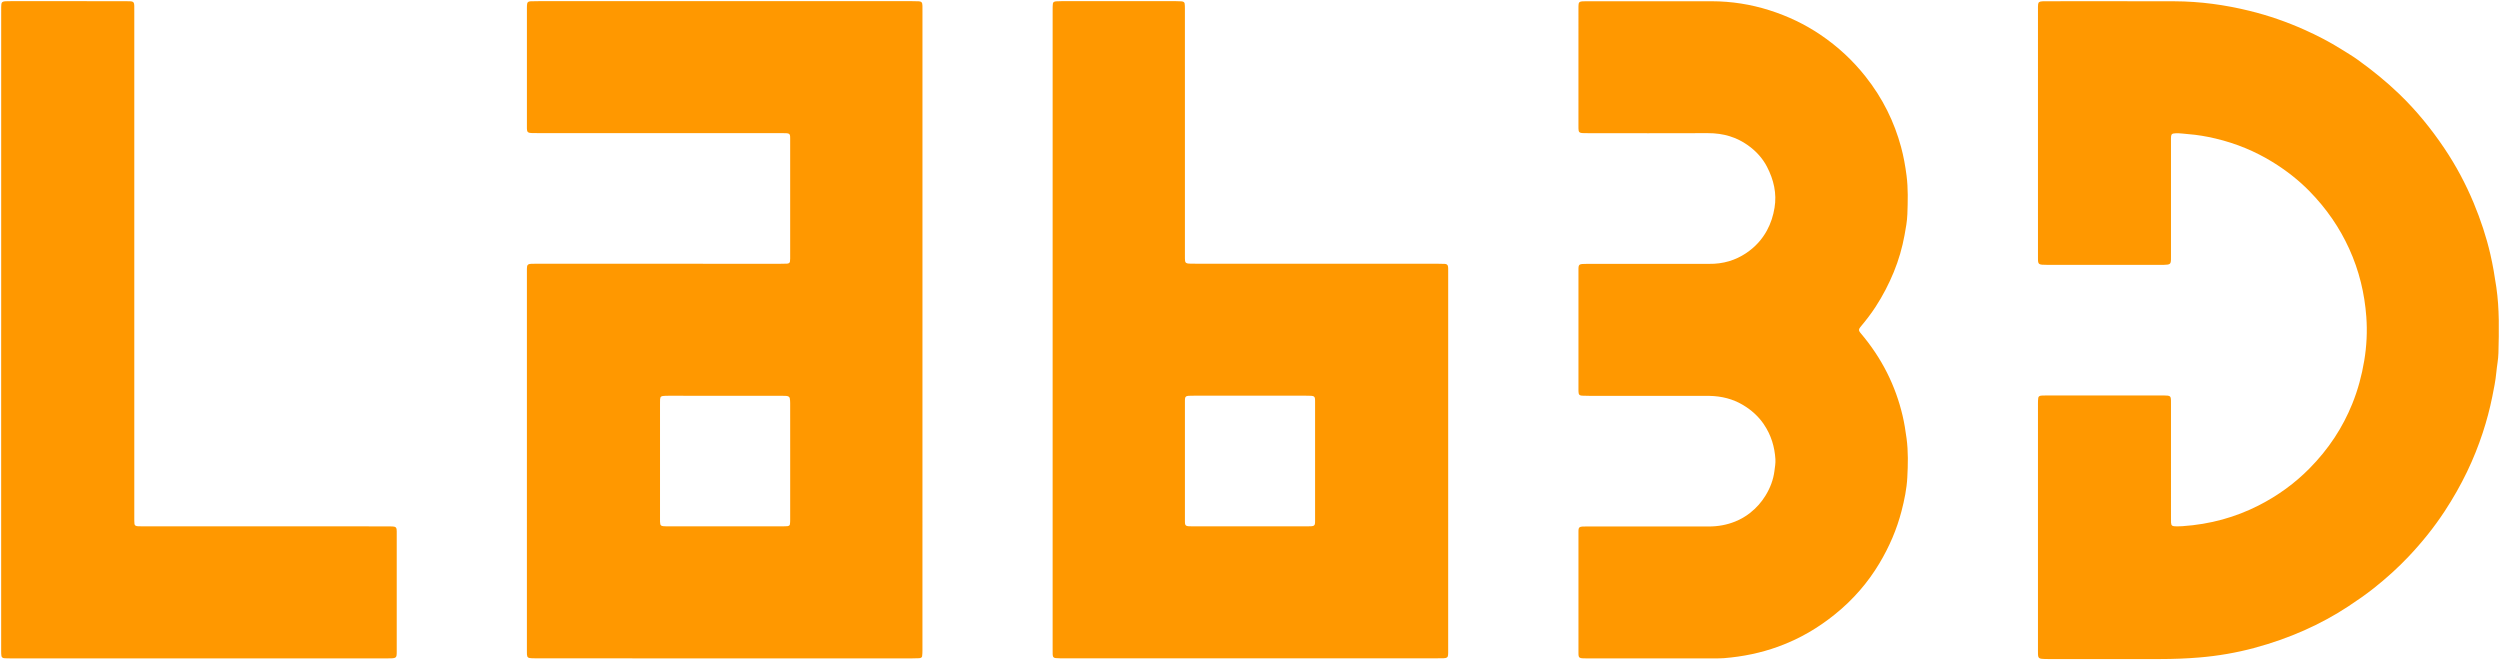 <?xml version="1.0" encoding="utf-8"?>
<!-- Generator: Adobe Illustrator 16.0.0, SVG Export Plug-In . SVG Version: 6.00 Build 0)  -->
<!DOCTYPE svg PUBLIC "-//W3C//DTD SVG 1.1//EN" "http://www.w3.org/Graphics/SVG/1.1/DTD/svg11.dtd">
<svg version="1.1" id="Layer_1" xmlns="http://www.w3.org/2000/svg" xmlns:xlink="http://www.w3.org/1999/xlink" x="0px" y="0px"
	 width="2157.377px" height="569.729px" viewBox="0 0 2157.377 569.729" enable-background="new 0 0 2157.377 569.729"
	 xml:space="preserve">
<g>
	<path fill-rule="evenodd" clip-rule="evenodd" fill="#FF9800" d="M796.023,4.942c-0.016-0.637-0.059-1.281-0.211-1.91
		c-0.289-1.215-1.117-1.793-2.98-1.912s-3.746-0.115-5.621-0.115c-19.889-0.008-39.777-0.004-59.668-0.004
		c-87.623,0-175.248-0.002-262.871,0.004c-2.25,0-4.508-0.006-6.748,0.111c-1.83,0.098-2.74,0.697-2.971,1.918
		c-0.213,1.137-0.248,2.295-0.248,3.443c-0.012,34.301-0.01,68.604-0.004,102.904c0,1.021-0.021,2.053,0.131,3.068
		c0.24,1.621,1.127,2.215,3.631,2.348c2.053,0.109,4.123,0.082,6.188,0.082c46.908,0.004,93.816,0.004,140.723,0.004
		c23.268,0,46.533-0.012,69.801,0.008c6.408,0.004,6.703,0.199,6.705,4.535c0.02,34.563,0.012,69.117,0.004,103.676
		c0,0.895-0.041,1.793-0.188,2.68c-0.164,1-1.025,1.668-2.535,1.738c-2.055,0.094-4.121,0.125-6.182,0.121
		c-69.424-0.016-138.848-0.039-208.271-0.059c-2.063,0-4.133-0.027-6.188,0.07c-2.502,0.117-3.436,0.699-3.666,2.313
		c-0.184,1.27-0.152,2.555-0.152,3.832c-0.006,109.434-0.006,218.863-0.006,328.297c0,0.895-0.031,1.793,0.041,2.688
		c0.217,2.641,0.936,3.152,4.646,3.293c1.496,0.059,3.002,0.031,4.502,0.031c45.971,0.023,91.939,0.059,137.908,0.066
		c61.545,0.012,123.088,0.004,184.633-0.004c2.246,0,4.496-0.047,6.738-0.156c1.492-0.07,2.469-0.73,2.594-1.715
		c0.207-1.656,0.273-3.32,0.273-4.98l0.012-276.461c0-91.898,0-183.793,0-275.689C796.043,7.759,796.055,6.351,796.023,4.942z
		 M681.883,448.728c-0.002,1.277-0.057,2.559-0.244,3.828c-0.123,0.836-0.977,1.395-2.207,1.508
		c-1.295,0.117-2.613,0.156-3.922,0.156c-33.189,0.008-66.381,0.004-99.57,0.004c-0.188,0-0.375,0-0.563,0
		c-5.209-0.094-5.674-0.414-5.807-4.027c-0.033-0.895-0.012-1.793-0.012-2.688c0-33.129,0-66.258,0.002-99.387
		c0-1.152-0.047-2.305,0.047-3.453c0.209-2.563,0.896-2.988,4.844-3.121c0.75-0.027,1.5-0.02,2.25-0.02
		c32.441,0,64.881,0,97.322,0.008c1.496,0,3.002,0.023,4.49,0.121c1.693,0.113,2.807,0.82,3.016,1.945
		c0.258,1.391,0.346,2.801,0.348,4.203c0.021,16.883,0.014,33.77,0.014,50.652C681.891,415.216,681.896,431.97,681.883,448.728z"/>
	<path fill-rule="evenodd" clip-rule="evenodd" fill="#FF9800" d="M2154.211,247.892c-1.395-9.555-2.996-19.078-5.176-28.555
		c-3.441-14.934-8.328-29.652-14.383-44.199c-6.727-16.156-15.047-31.93-25.32-47.188c-11.063-16.422-23.734-32.234-39.113-47.018
		c-10.887-10.467-22.918-20.246-35.867-29.527c-4.402-3.156-9.246-5.99-13.938-8.936c-9.969-6.262-20.711-11.844-32.02-16.895
		c-14.801-6.611-30.465-12.119-47.141-16.213c-20.988-5.154-42.605-8.189-64.957-8.252c-36.594-0.102-73.184-0.037-109.777-0.039
		c-1.313,0-2.629-0.016-3.938,0.057c-2.719,0.152-3.578,0.713-3.801,2.645c-0.16,1.4-0.113,2.813-0.113,4.221
		c-0.004,48.77-0.004,97.539-0.004,146.309c0,22.914-0.012,45.824,0.008,68.738c0.008,5.234,0.395,5.508,7.852,5.512
		c33.023,0.012,66.051,0.004,99.078,0.004c0.563,0,1.125,0.004,1.688-0.008c5.297-0.125,5.984-0.605,6.145-4.363
		c0.047-1.152,0.016-2.305,0.016-3.457c0-33.023,0-66.051,0.004-99.074c0-1.281-0.051-2.563,0.066-3.836
		c0.199-2.184,1.004-2.688,4.109-2.809c3.598-0.141,7.09,0.453,10.625,0.723c8.051,0.617,15.859,1.969,23.504,3.777
		c18.359,4.336,34.504,11.227,48.895,20.027c12.199,7.465,22.871,15.875,32.02,25.168c15.176,15.418,26.402,32.094,34.492,49.809
		c8.754,19.184,13.383,38.855,14.848,58.855c0.926,12.652,0.305,25.313-1.805,37.938c-2.102,12.617-5.41,25.055-10.367,37.289
		c-8.105,20.016-20.129,38.824-37.262,56.043c-12.102,12.164-26.445,22.906-43.797,31.699c-19.543,9.906-41.25,16.121-65.613,17.746
		c-1.492,0.098-2.996,0.156-4.492,0.148c-4.258-0.023-4.992-0.484-5.18-3.262c-0.09-1.277-0.039-2.559-0.039-3.84
		c-0.004-32.129-0.004-64.258-0.004-96.387c0-1.664,0.031-3.328-0.012-4.992c-0.109-4.117-0.543-4.414-6.348-4.496
		c-0.375-0.004-0.75,0-1.125,0c-33.215,0-66.43,0-99.641,0.004c-1.5,0-3.012,0-4.496,0.109c-1.785,0.133-2.715,0.715-2.902,1.969
		c-0.227,1.523-0.258,3.063-0.258,4.598c-0.012,35.586-0.008,71.168-0.008,106.754c0,35.457,0,70.914,0,106.371
		c0,1.152-0.031,2.305,0.02,3.457c0.168,3.617,0.879,4.086,6.383,4.195c1.688,0.031,3.375,0.012,5.066,0.012
		c31.336,0,62.676,0.008,94.012-0.004c11.258-0.008,22.488-0.41,33.672-1.34c16.289-1.352,32.098-4.098,47.34-8.188
		c30.598-8.211,57.563-20.328,81.219-35.867c7.699-5.059,15.188-10.258,22.18-15.797c10.793-8.555,20.727-17.539,29.703-27.004
		c11.938-12.59,22.438-25.723,31.414-39.426c7.281-11.117,13.719-22.445,19.281-34.004c5.328-11.07,9.813-22.309,13.543-33.68
		c3.359-10.246,6.098-20.57,8.195-30.969c1.41-6.969,2.848-13.934,3.496-20.965c0.516-5.613,1.699-11.211,1.836-16.828
		C2156.48,285.724,2156.965,266.794,2154.211,247.892z"/>
	<path fill-rule="evenodd" clip-rule="evenodd" fill="#FF9800" d="M1249.719,234.403c0-1.023,0.02-2.051-0.027-3.07
		c-0.027-0.641-0.094-1.285-0.273-1.906c-0.281-0.973-1.156-1.637-2.648-1.699c-2.246-0.098-4.496-0.141-6.742-0.141
		c-69.238-0.008-138.473-0.008-207.707-0.012c-2.063,0-4.133,0.027-6.184-0.082c-2.426-0.133-3.293-0.738-3.484-2.434
		c-0.16-1.402-0.121-2.813-0.121-4.223c-0.008-38.012-0.004-76.023-0.004-114.035c-0.004-33.148,0-66.297-0.008-99.447
		c-0.004-1.404-0.016-2.818-0.203-4.215c-0.168-1.244-1.07-1.848-2.844-1.992c-1.484-0.121-2.996-0.141-4.492-0.141
		c-33.023-0.008-66.043-0.008-99.066,0c-1.5,0-3.008,0.016-4.492,0.135c-1.754,0.143-2.688,0.758-2.832,2.004
		c-0.191,1.654-0.203,3.32-0.203,4.982c-0.012,92.023-0.008,184.049-0.008,276.068c0,92.023,0,184.047,0,276.07
		c0,1.406-0.016,2.816,0.027,4.223c0.023,0.637,0.098,1.281,0.281,1.902c0.246,0.824,1.059,1.379,2.266,1.508
		c1.289,0.137,2.609,0.191,3.918,0.199c4.316,0.023,8.629,0.008,12.945,0.008c103.758,0,207.516,0,311.277,0
		c2.25,0,4.508,0.031,6.75-0.07c2.695-0.125,3.555-0.742,3.77-2.66c0.145-1.273,0.102-2.559,0.102-3.84
		C1249.719,452.493,1249.719,343.446,1249.719,234.403z M1134.855,448.88c0,5.324-0.031,5.344-7.813,5.344
		c-32.25,0.008-64.496,0.008-96.746,0c-7.742,0-7.766-0.016-7.766-5.316c-0.012-17.008-0.004-34.02-0.004-51.027
		c0-17.012-0.008-34.023,0.004-51.031c0-5.363,0.023-5.379,7.727-5.383c32.25-0.008,64.496-0.008,96.746,0
		c7.781,0.004,7.852,0.051,7.852,5.355C1134.867,380.841,1134.867,414.86,1134.855,448.88z"/>
	<path fill-rule="evenodd" clip-rule="evenodd" fill="#FF9800" d="M1645.273,378.325c-0.887-6.633-1.922-13.234-3.473-19.801
		c-5.969-25.258-17.516-49.199-36.434-71.371c-1.543-1.805-1.438-3.168,0.051-4.938c4.762-5.656,9.211-11.426,13.098-17.406
		c6.328-9.734,11.484-19.738,15.691-29.98c4.309-10.496,7.359-21.168,9.332-31.973c1.086-5.961,2.203-11.953,2.418-17.945
		c0.395-11.121,0.734-22.246-0.699-33.375c-1.07-8.293-2.531-16.535-4.746-24.711c-5.793-21.414-15.621-41.885-30.891-61.074
		c-10.531-13.238-23.223-25.357-39.004-35.973c-12.969-8.721-27.5-15.824-44.02-21.031c-15.719-4.951-32.219-7.635-49.551-7.658
		c-35.652-0.047-71.301-0.018-106.953-0.018c-1.5,0.002-3.008-0.01-4.496,0.09c-2.176,0.143-3.094,0.713-3.297,2.133
		c-0.184,1.27-0.172,2.555-0.172,3.834c-0.008,16.895-0.004,33.789-0.004,50.684c0,17.023-0.004,34.047,0.004,51.068
		c0,1.281-0.016,2.563,0.168,3.836c0.203,1.402,1.145,2.016,3.297,2.133c2.055,0.117,4.125,0.094,6.188,0.098
		c33.961,0.004,67.922,0.102,101.883-0.043c13.918-0.063,25.156,3.719,34.504,10.328c7.5,5.305,12.973,11.594,16.598,18.555
		c5.984,11.484,8.59,23.238,6.582,35.461c-1.113,6.797-3.137,13.387-6.637,19.766c-4.059,7.406-9.867,14.121-18.211,19.637
		c-8.805,5.82-19.258,9.25-31.84,9.055c-2.625-0.039-5.254,0.008-7.879,0.008c-32.461,0.004-64.922-0.008-97.383,0.008
		c-6.938,0.004-7.262,0.234-7.266,5.012c-0.016,34.555-0.012,69.113,0,103.672c0,1.02,0.02,2.051,0.195,3.063
		c0.211,1.238,1.082,1.875,2.855,1.984c2.047,0.129,4.117,0.141,6.18,0.141c29.27,0.008,58.543,0.004,87.813,0.004
		c5.254,0,10.508-0.055,15.762,0.027c10.926,0.164,20.527,2.773,28.777,7.625c7.938,4.664,13.949,10.348,18.34,16.816
		c6.484,9.551,9.352,19.672,10.027,30.121c0.227,3.465-0.402,6.891-0.844,10.336c-0.945,7.34-3.523,14.379-7.691,21.148
		c-3.359,5.453-7.668,10.535-13.406,15.02c-3.738,2.918-7.961,5.434-12.848,7.395c-7.098,2.852-14.703,4.27-23.043,4.246
		c-34.898-0.09-69.801-0.043-104.699-0.031c-7.125,0.004-7.414,0.191-7.418,4.906c-0.016,34.688-0.016,69.371,0.004,104.059
		c0,4.715,0.297,4.906,7.387,4.906c36.586,0.008,73.176,0,109.766-0.016c2.813,0,5.648,0.023,8.434-0.199
		c16.387-1.305,31.902-4.57,46.496-9.836c19.199-6.934,35.125-16.633,49.051-27.824c16.391-13.172,28.879-28.016,38.465-44.004
		c8.77-14.625,15.172-29.707,19.195-45.27c2.48-9.59,4.469-19.234,4.98-28.941C1646.5,400.837,1646.781,389.579,1645.273,378.325z"
		/>
	<path fill-rule="evenodd" clip-rule="evenodd" fill="#FF9800" d="M342.246,456.771c-0.219-1.73-1.02-2.324-3.445-2.449
		c-2.24-0.117-4.5-0.09-6.75-0.09c-68.869-0.004-137.738-0.004-206.607-0.008c-2.063,0-4.133,0.023-6.188-0.078
		c-2.172-0.105-3.08-0.691-3.229-2.145c-0.168-1.656-0.139-3.324-0.139-4.988c-0.004-145.797-0.004-291.594-0.004-437.393
		c0-1.408,0.018-2.816-0.016-4.225c-0.018-0.766-0.045-1.539-0.211-2.295c-0.277-1.256-1.094-1.842-2.902-1.973
		c-1.674-0.121-3.369-0.123-5.057-0.123C74.859,0.999,42.021,0.999,9.182,1.003c-1.5,0-3.008-0.016-4.5,0.076
		c-2.379,0.145-3.305,0.74-3.5,2.43C0.992,5.163,1.029,6.833,1.029,8.497c-0.006,92.035-0.004,184.07-0.004,276.105
		c-0.008,0-0.018,0-0.025,0c0,57.219,0.002,114.438,0,171.652c0,35.332-0.002,70.66,0.008,105.988c0,1.277,0.027,2.563,0.24,3.832
		c0.213,1.258,1.102,1.859,2.885,1.977c1.863,0.121,3.746,0.117,5.621,0.117c19.516,0.008,39.031,0.008,58.547,0.008
		c88.385,0,176.77,0,265.154-0.004c8.895,0,8.906-0.008,8.906-6.184c0.004-33.922,0.004-67.844-0.002-101.766
		C342.359,459.071,342.389,457.915,342.246,456.771z"/>
</g>
</svg>
